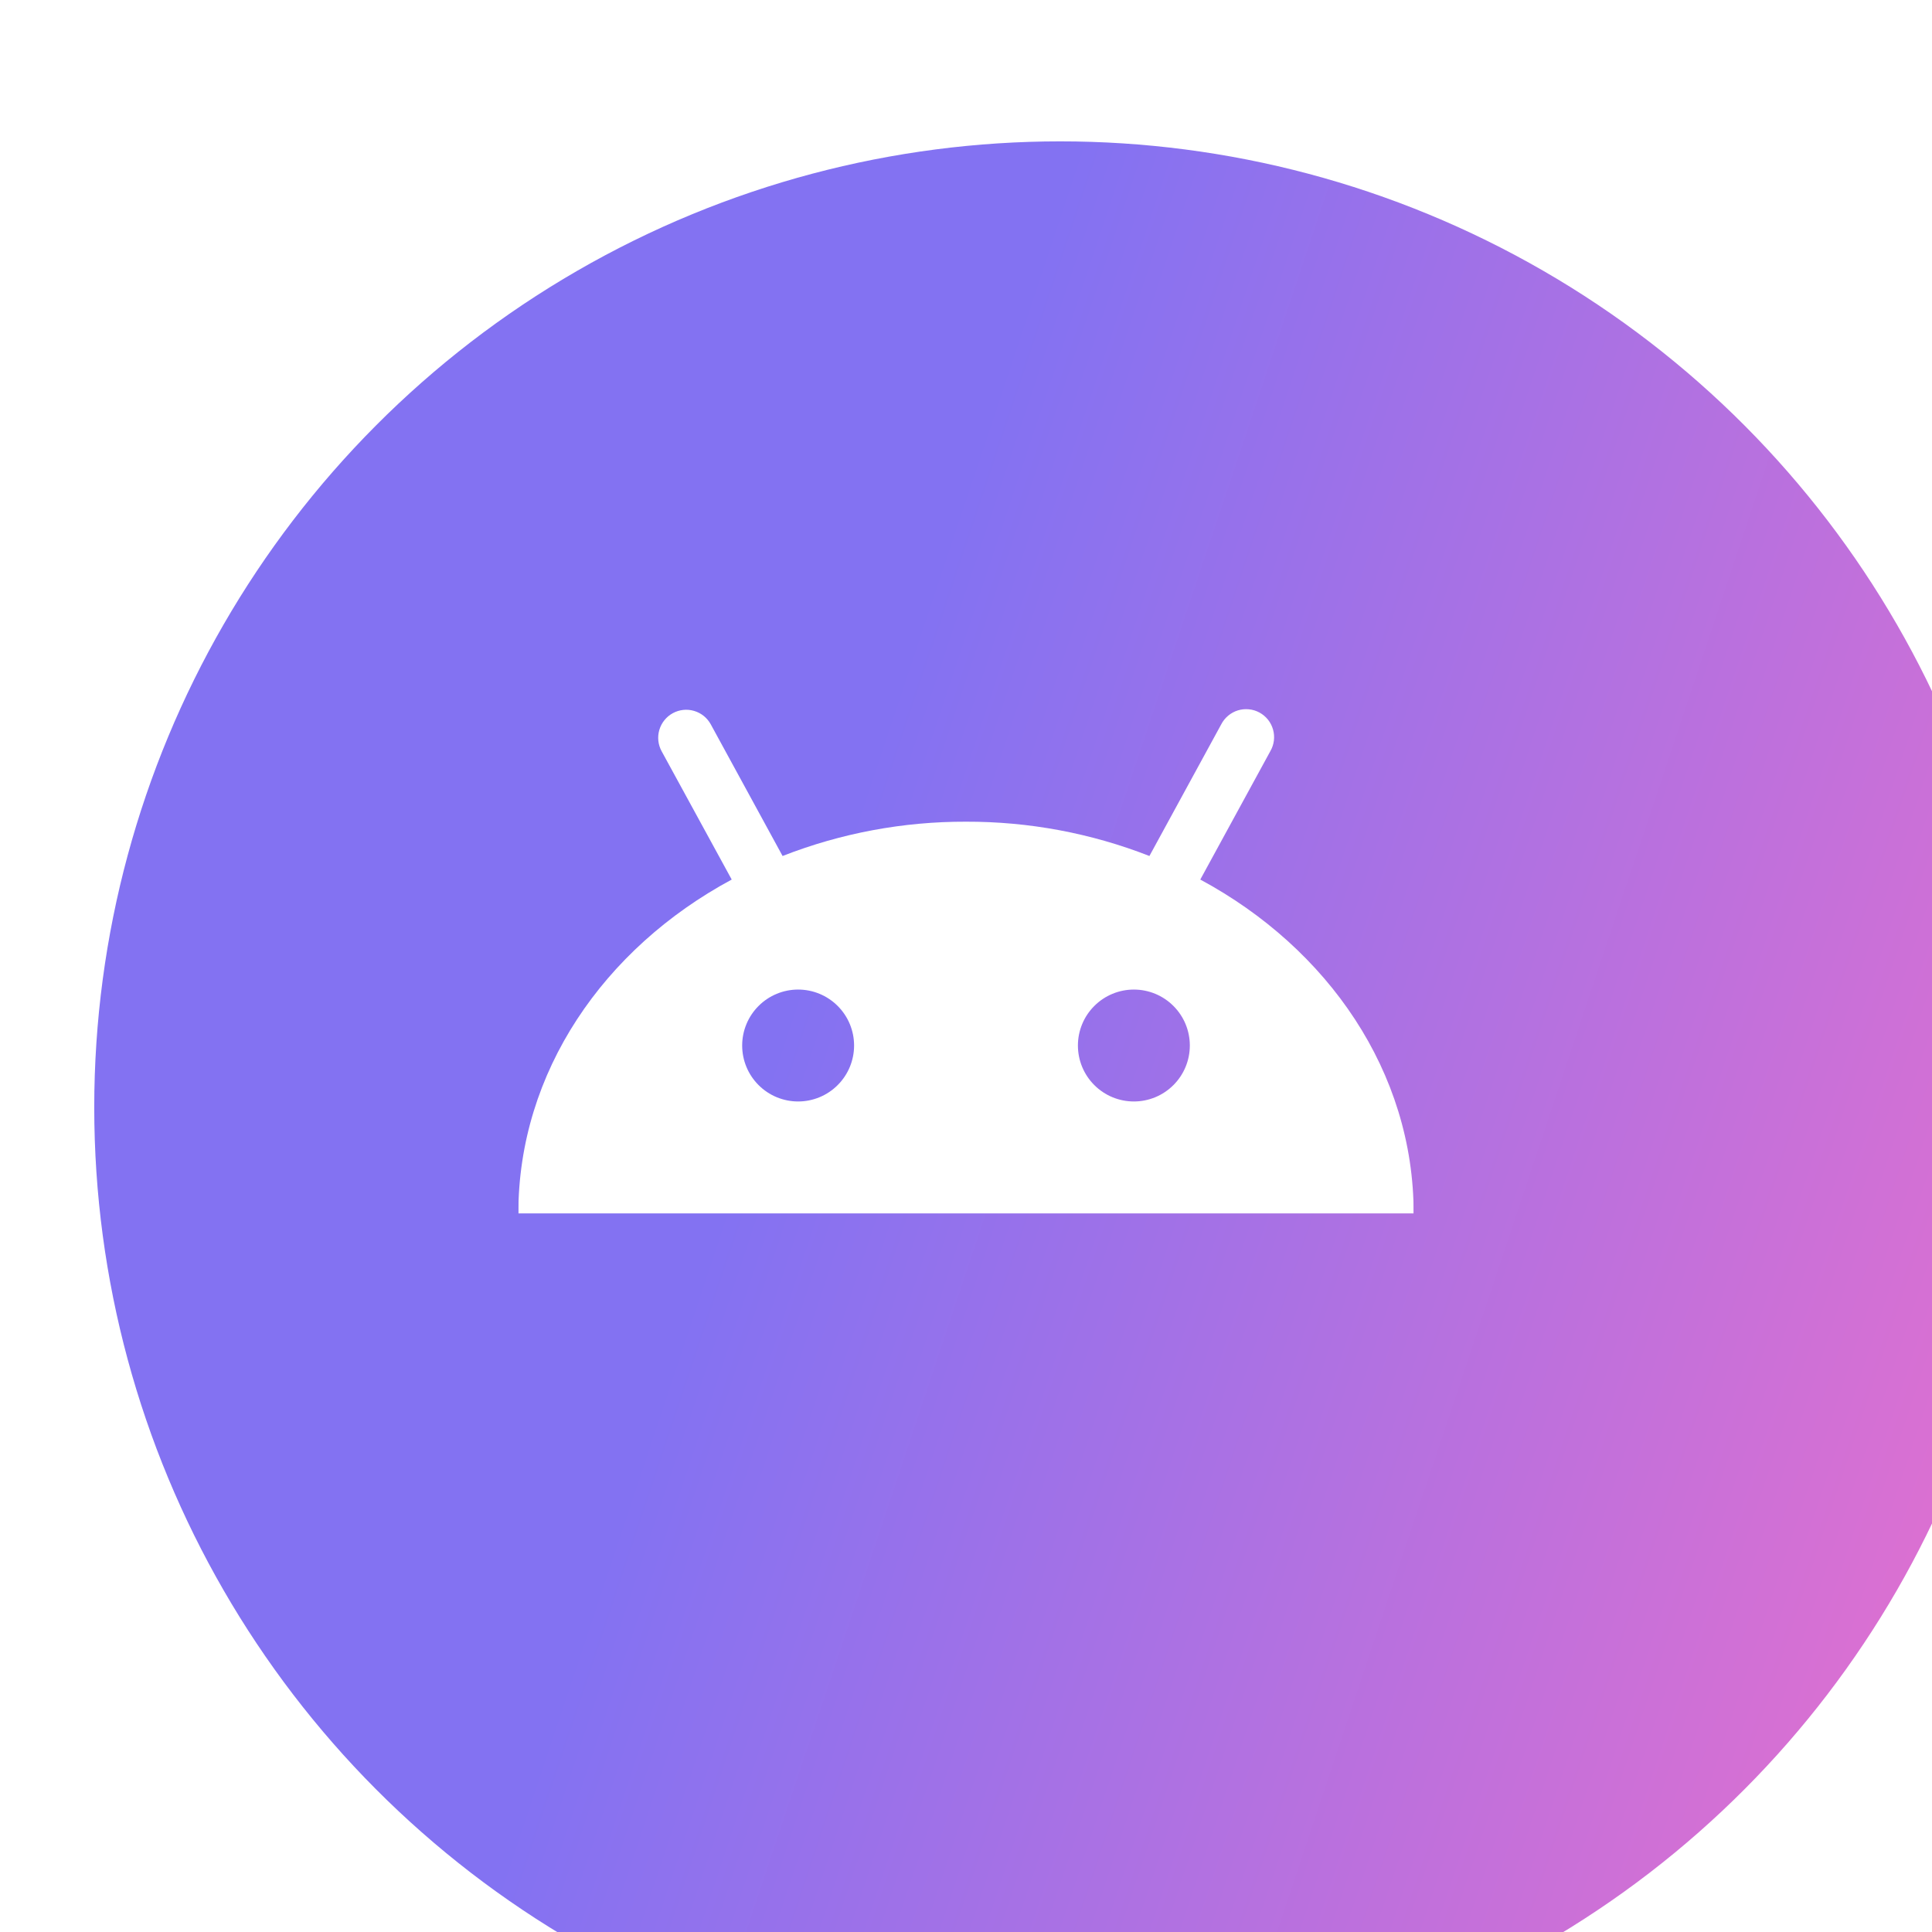 <svg width="82" height="82" viewBox="0 0 82 82" fill="none" xmlns="http://www.w3.org/2000/svg">
<g filter="url(#filter0_i_3517_22180)">
<circle cx="41" cy="41" r="41" fill="url(#paint0_linear_3517_22180)"/>
</g>
<g clip-path="url(#clip0_3517_22180)">
<g filter="url(#filter1_di_3517_22180)">
<path d="M28.555 29.27C28.692 29.195 28.843 29.148 28.998 29.131C29.153 29.114 29.31 29.129 29.46 29.173C29.61 29.217 29.749 29.29 29.871 29.388C29.992 29.486 30.093 29.608 30.168 29.745L33.215 35.331C35.696 34.361 38.337 33.868 41 33.875C43.663 33.868 46.304 34.361 48.785 35.331L51.832 29.745C51.905 29.604 52.004 29.479 52.126 29.377C52.247 29.275 52.388 29.198 52.539 29.151C52.69 29.105 52.85 29.089 53.007 29.105C53.165 29.12 53.318 29.167 53.457 29.243C53.596 29.319 53.719 29.422 53.818 29.546C53.916 29.67 53.989 29.812 54.032 29.965C54.075 30.117 54.087 30.277 54.068 30.434C54.048 30.591 53.997 30.743 53.918 30.88L50.944 36.331C56.378 39.257 60 44.508 60 50.5H22C22 44.508 25.622 39.257 31.056 36.331L28.08 30.882C27.93 30.606 27.895 30.281 27.984 29.979C28.073 29.677 28.279 29.42 28.555 29.27ZM33.875 45.75C34.505 45.75 35.109 45.5 35.554 45.054C36 44.609 36.25 44.005 36.25 43.375C36.25 42.745 36 42.141 35.554 41.696C35.109 41.25 34.505 41 33.875 41C33.245 41 32.641 41.25 32.196 41.696C31.75 42.141 31.5 42.745 31.5 43.375C31.5 44.005 31.75 44.609 32.196 45.054C32.641 45.5 33.245 45.75 33.875 45.75ZM48.125 45.75C48.755 45.75 49.359 45.5 49.804 45.054C50.25 44.609 50.5 44.005 50.5 43.375C50.5 42.745 50.25 42.141 49.804 41.696C49.359 41.25 48.755 41 48.125 41C47.495 41 46.891 41.25 46.446 41.696C46 42.141 45.75 42.745 45.75 43.375C45.75 44.005 46 44.609 46.446 45.054C46.891 45.5 47.495 45.75 48.125 45.75Z" fill="white"/>
</g>
</g>
<defs>
<filter id="filter0_i_3517_22180" x="0" y="0" width="86" height="88" filterUnits="userSpaceOnUse" color-interpolation-filters="sRGB">
<feFlood flood-opacity="0" result="BackgroundImageFix"/>
<feBlend mode="normal" in="SourceGraphic" in2="BackgroundImageFix" result="shape"/>
<feColorMatrix in="SourceAlpha" type="matrix" values="0 0 0 0 0 0 0 0 0 0 0 0 0 0 0 0 0 0 127 0" result="hardAlpha"/>
<feOffset dx="4" dy="6"/>
<feGaussianBlur stdDeviation="4"/>
<feComposite in2="hardAlpha" operator="arithmetic" k2="-1" k3="1"/>
<feColorMatrix type="matrix" values="0 0 0 0 0 0 0 0 0 0 0 0 0 0 0 0 0 0 0.25 0"/>
<feBlend mode="normal" in2="shape" result="effect1_innerShadow_3517_22180"/>
</filter>
<filter id="filter1_di_3517_22180" x="18" y="26.099" width="46" height="32.401" filterUnits="userSpaceOnUse" color-interpolation-filters="sRGB">
<feFlood flood-opacity="0" result="BackgroundImageFix"/>
<feColorMatrix in="SourceAlpha" type="matrix" values="0 0 0 0 0 0 0 0 0 0 0 0 0 0 0 0 0 0 127 0" result="hardAlpha"/>
<feOffset dy="4"/>
<feGaussianBlur stdDeviation="2"/>
<feComposite in2="hardAlpha" operator="out"/>
<feColorMatrix type="matrix" values="0 0 0 0 0 0 0 0 0 0 0 0 0 0 0 0 0 0 0.25 0"/>
<feBlend mode="normal" in2="BackgroundImageFix" result="effect1_dropShadow_3517_22180"/>
<feBlend mode="normal" in="SourceGraphic" in2="effect1_dropShadow_3517_22180" result="shape"/>
<feColorMatrix in="SourceAlpha" type="matrix" values="0 0 0 0 0 0 0 0 0 0 0 0 0 0 0 0 0 0 127 0" result="hardAlpha"/>
<feOffset dy="-3"/>
<feGaussianBlur stdDeviation="2"/>
<feComposite in2="hardAlpha" operator="arithmetic" k2="-1" k3="1"/>
<feColorMatrix type="matrix" values="0 0 0 0 0 0 0 0 0 0 0 0 0 0 0 0 0 0 0.25 0"/>
<feBlend mode="normal" in2="shape" result="effect2_innerShadow_3517_22180"/>
</filter>
<linearGradient id="paint0_linear_3517_22180" x1="34.563" y1="21.593" x2="95.386" y2="41.893" gradientUnits="userSpaceOnUse">
<stop stop-color="#8372F2"/>
<stop offset="1" stop-color="#ED6FCB"/>
</linearGradient>
<clipPath id="clip0_3517_22180">
<rect width="38" height="38" fill="white" transform="translate(22 22)"/>
</clipPath>
</defs>
</svg>
